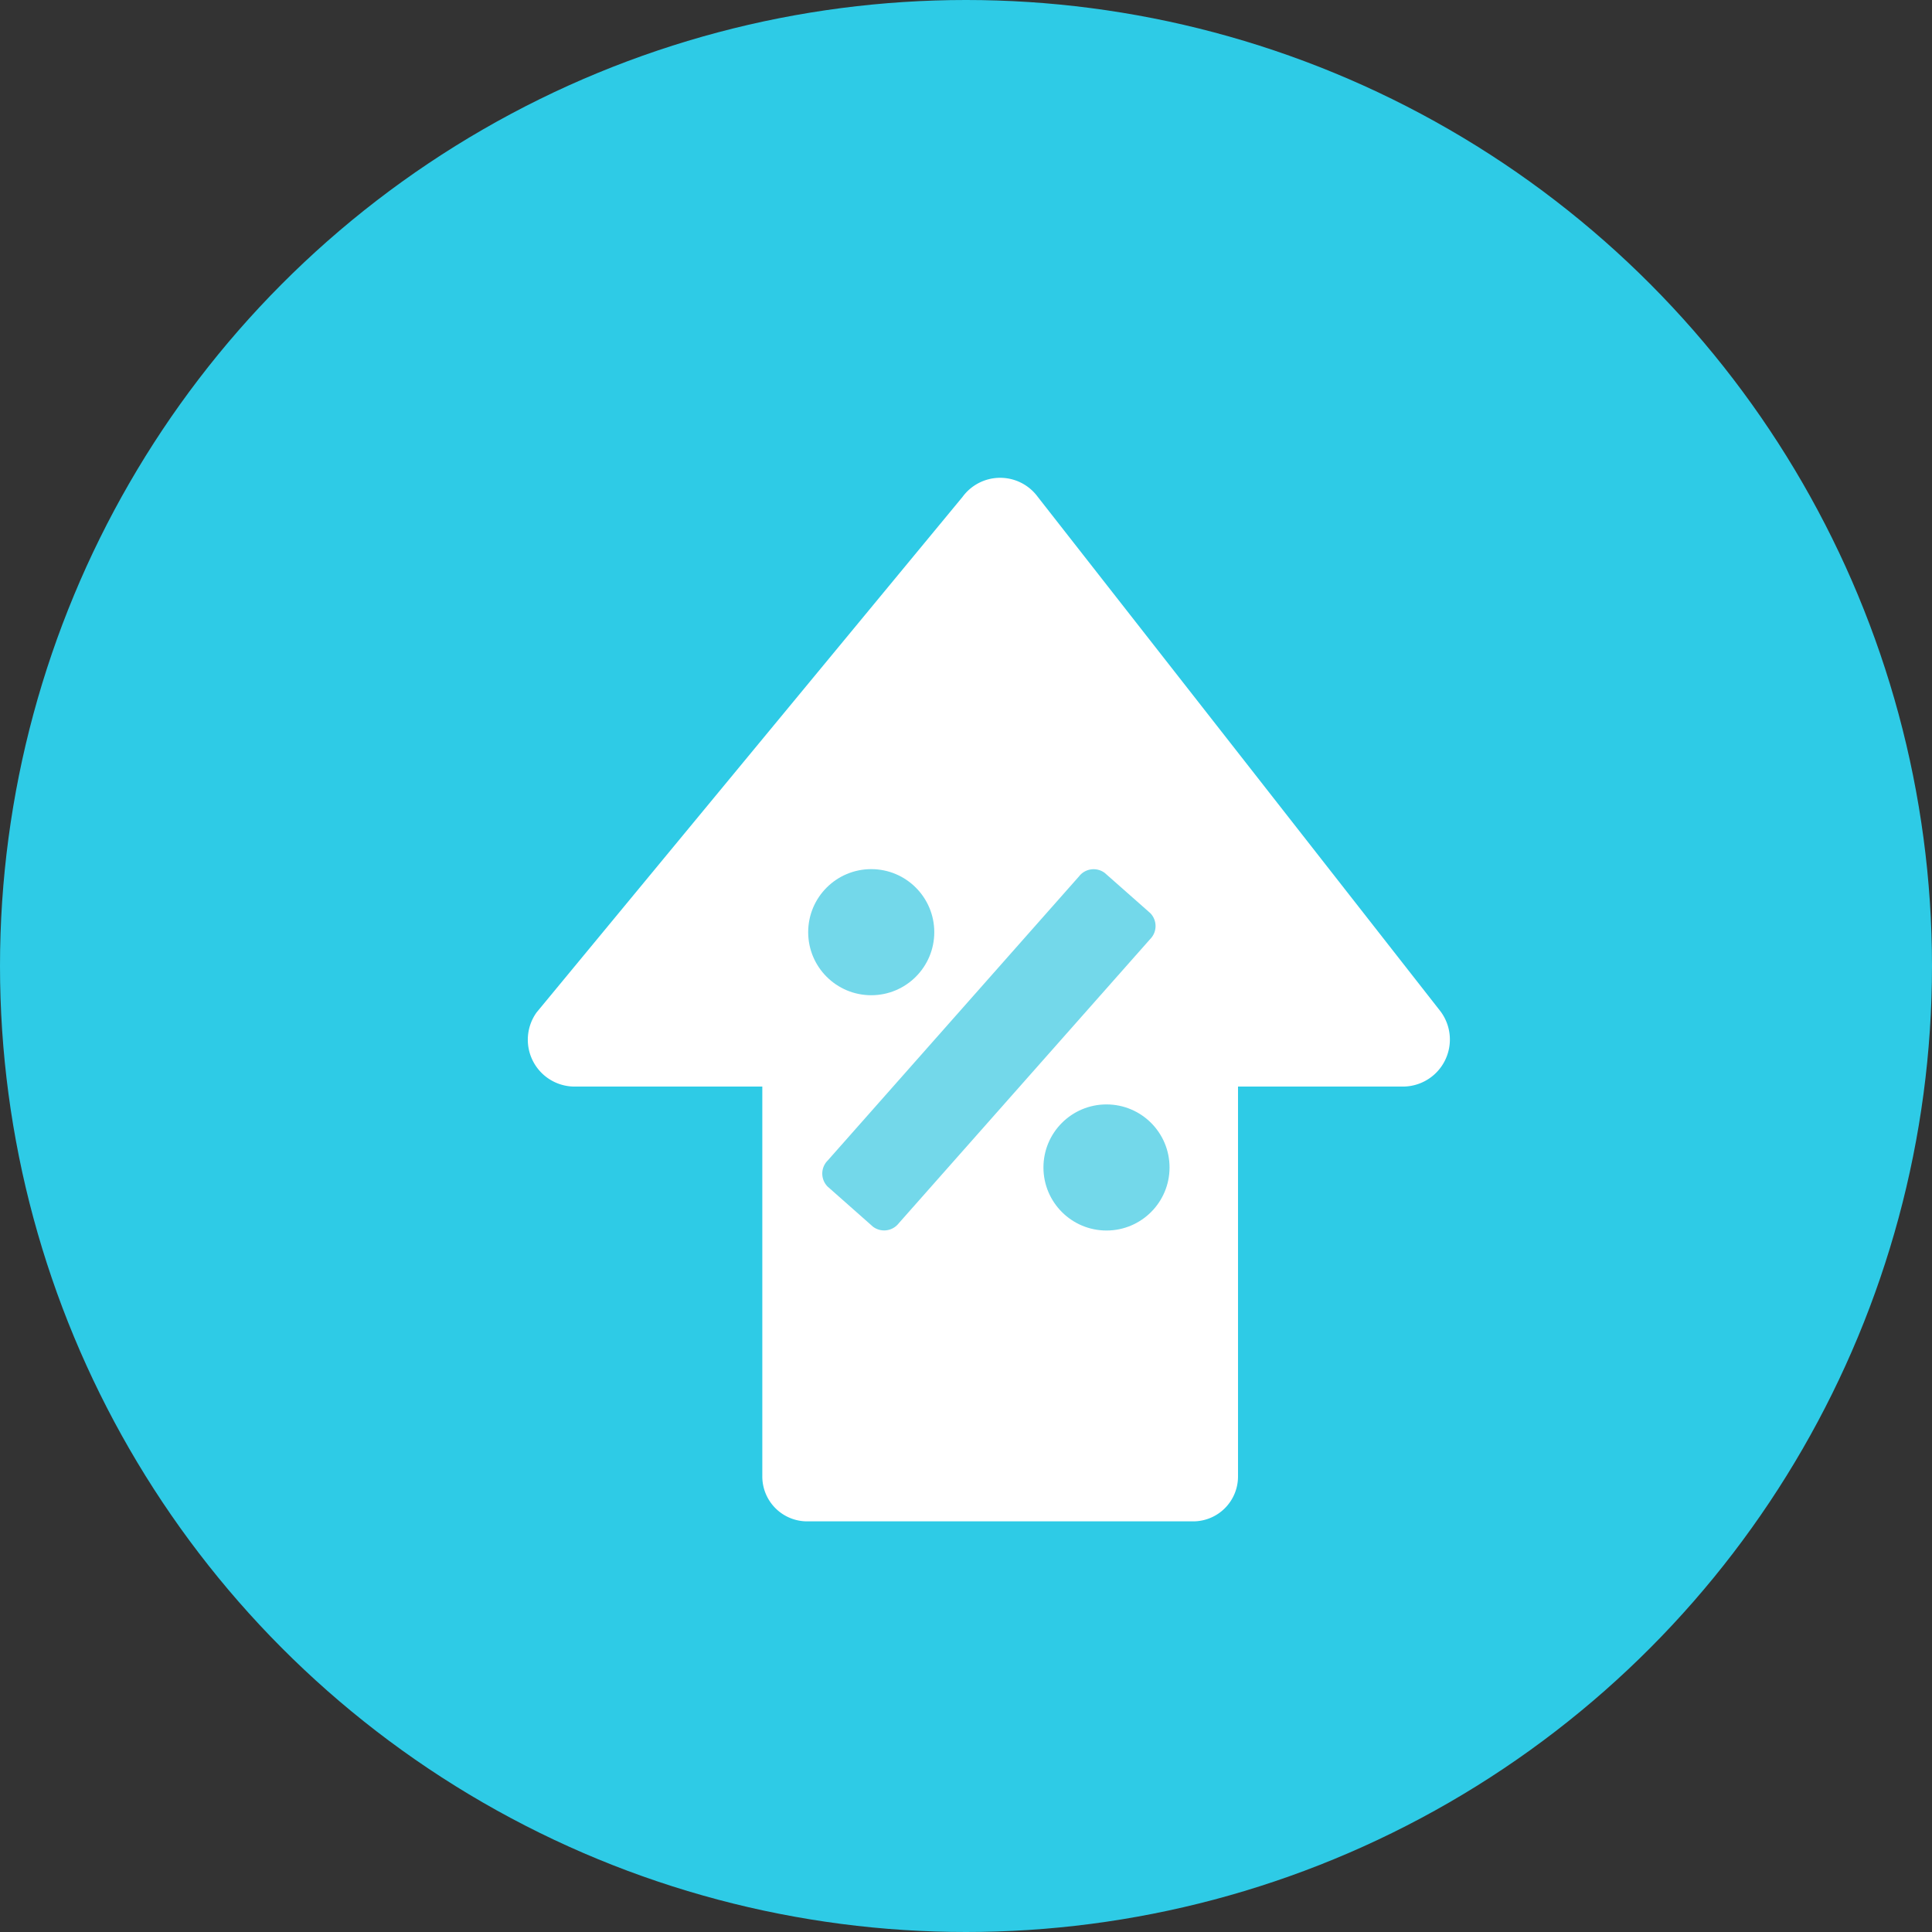 <svg xmlns="http://www.w3.org/2000/svg" width="93" height="93" viewBox="0 0 93 93">
  <rect x="0" y="0" width="93" height="93" fill="#333333" stroke="none"/>
  <g id="Group_221" data-name="Group 221" transform="translate(-890 -5632)">
    <g id="Group_134" data-name="Group 134" transform="translate(-138 4413)">
      <circle id="Ellipse_135" data-name="Ellipse 135" cx="46.5" cy="46.5" r="46.5" transform="translate(1028 1219)" fill="#2ecbe6"/>
    </g>
    <g id="Group_147" data-name="Group 147">
      <g id="noun_low_price_658723" data-name="noun_low price_658723" transform="translate(1207.203 5867.133) rotate(180)">
        <g id="Group_142" data-name="Group 142" transform="translate(235.963 159)">
          <g id="Group_141" data-name="Group 141" transform="translate(11.443 2.9)">
            <path id="Path_205" data-name="Path 205" d="M53.6,23.829H44.545V5.083A2.16,2.16,0,0,0,42.362,2.9H23.829a2.16,2.16,0,0,0-2.183,2.183V23.829H13.71A2.264,2.264,0,0,0,11.9,27.451L31.285,52.215a2.244,2.244,0,0,0,3.621,0L55.409,27.4A2.255,2.255,0,0,0,53.6,23.829Z" transform="translate(-11.443 -2.9)" fill="#fff"/>
          </g>
        </g>
      </g>
      <g id="noun_percentage_782897" transform="translate(928.903 5673.838)">
        <path id="Path_222" data-name="Path 222" d="M4.937,17.209a.89.89,0,0,0,1.242-.162l12.1-13.677a.89.89,0,0,0,.009-1.253L16.1.185a.89.89,0,0,0-1.242.162L2.761,14.024a.89.89,0,0,0-.009,1.253Z" transform="translate(-1.82 0)" fill="#73d8ea"/>
        <circle id="Ellipse_139" data-name="Ellipse 139" cx="3.035" cy="3.035" r="3.035" transform="translate(0 -0.001)" fill="#73d8ea"/>
        <circle id="Ellipse_140" data-name="Ellipse 140" cx="3.035" cy="3.035" r="3.035" transform="translate(11.325 11.325)" fill="#73d8ea"/>
      </g>
    </g>
  </g>
</svg>
